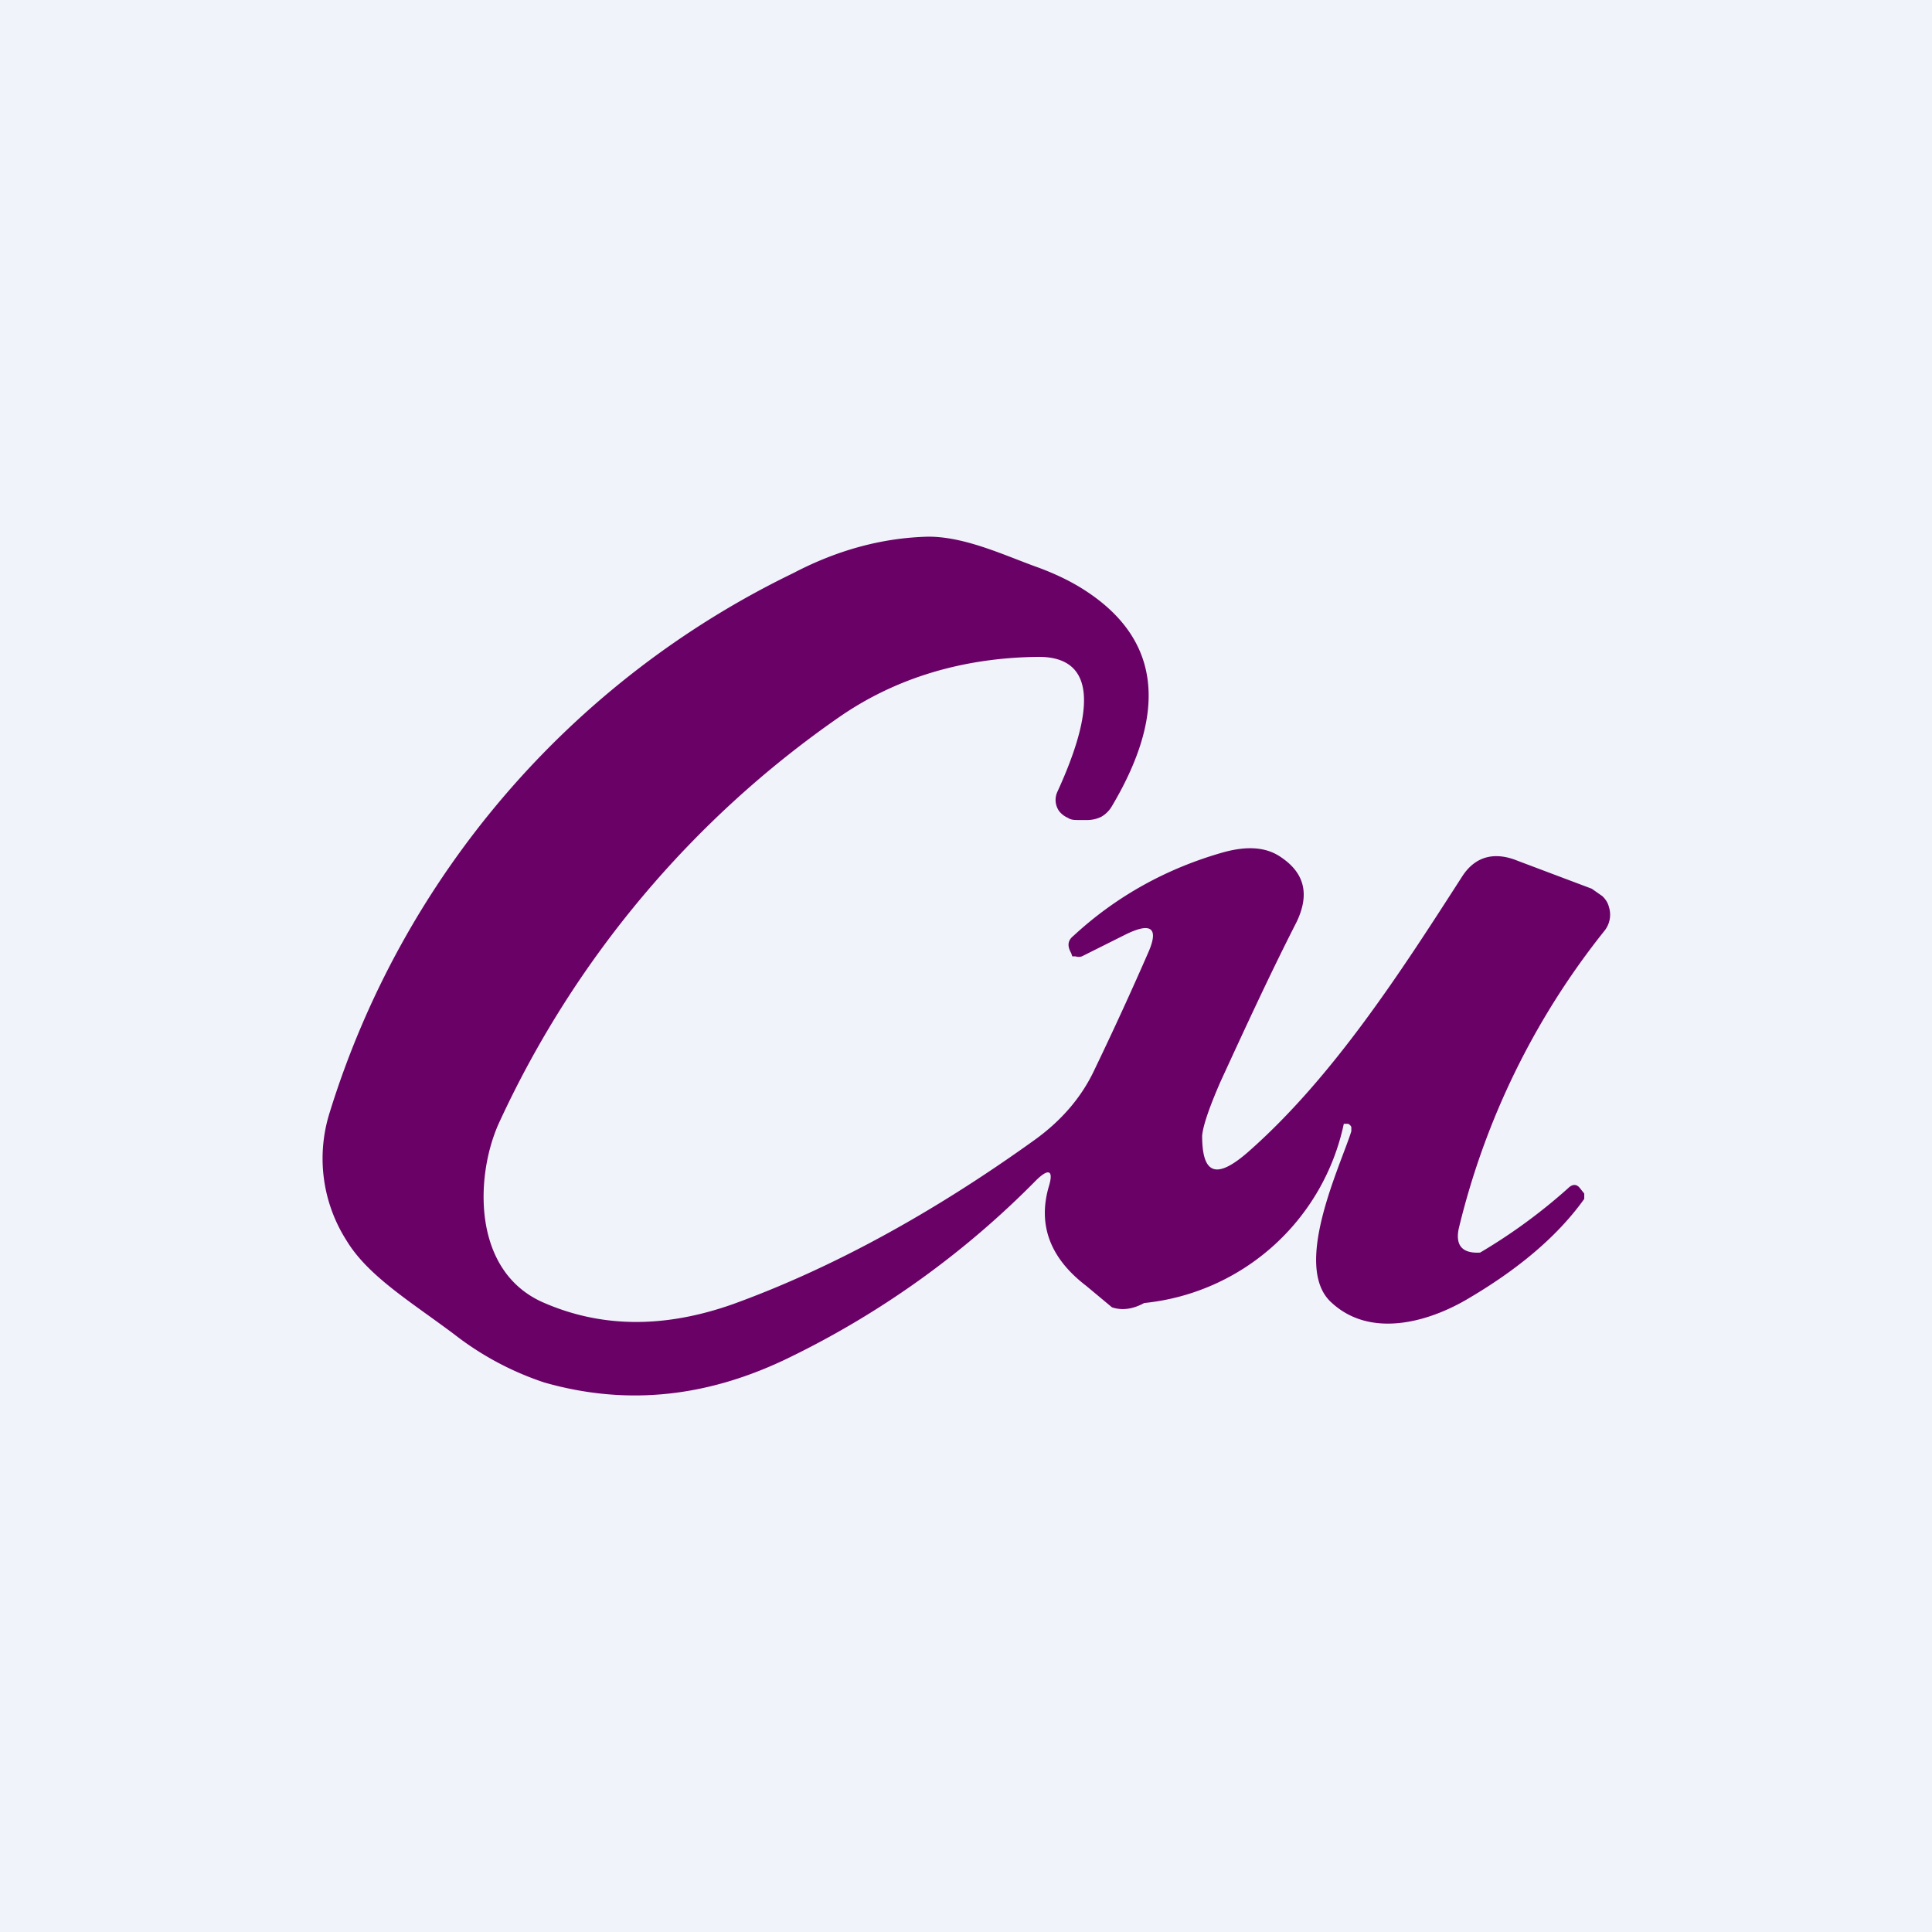 <!-- by TradingView --><svg width="18" height="18" viewBox="0 0 18 18" xmlns="http://www.w3.org/2000/svg"><path fill="#F0F3FA" d="M0 0h18v18H0z"/><path d="M12.59 10.54v-.04a.06.06 0 0 0-.03-.03h-.04a2.12 2.12 0 0 1-1.86 1.67c-.11.06-.21.07-.3.04l-.24-.2c-.34-.26-.45-.57-.35-.92.05-.16 0-.18-.12-.06a8.35 8.35 0 0 1-2.28 1.64c-.77.38-1.53.46-2.3.24a2.8 2.8 0 0 1-.84-.45c-.4-.3-.8-.54-1-.87a1.42 1.42 0 0 1-.16-1.19 8.31 8.31 0 0 1 4.32-5.03c.42-.22.84-.33 1.26-.34.35 0 .72.18 1.03.29.16.06.28.12.38.18.74.45.84 1.13.3 2.04a.27.27 0 0 1-.1.1.3.3 0 0 1-.14.03h-.07c-.04 0-.07 0-.1-.02a.21.21 0 0 1-.08-.06.18.18 0 0 1-.02-.18c.39-.85.32-1.27-.19-1.26-.7.01-1.32.2-1.84.56a9.37 9.37 0 0 0-3.17 3.78c-.22.48-.26 1.37.4 1.67.54.24 1.13.25 1.78.02.91-.33 1.85-.84 2.81-1.53.25-.18.44-.4.56-.66a32 32 0 0 0 .5-1.09c.1-.23.02-.28-.22-.16l-.4.2a.09.09 0 0 1-.06 0h-.03l-.01-.03c-.04-.07-.03-.12.02-.16.4-.37.87-.63 1.4-.78.22-.06.4-.05.54.05.22.15.26.35.14.6-.25.49-.48.99-.71 1.49-.1.23-.16.4-.17.5 0 .36.13.41.42.16.8-.7 1.44-1.7 2-2.57.12-.19.3-.24.52-.15l.69.26.1.07c.03.03.05.06.06.1a.24.24 0 0 1-.04.22 7.1 7.1 0 0 0-1.36 2.78c-.03.15.03.23.2.22a5.17 5.17 0 0 0 .82-.6c.04-.04.08-.04.11 0l.04.05v.05c-.25.35-.62.66-1.1.94-.38.22-.9.35-1.25.03-.38-.33.08-1.28.18-1.6Z" fill="#6A0167"/></svg>